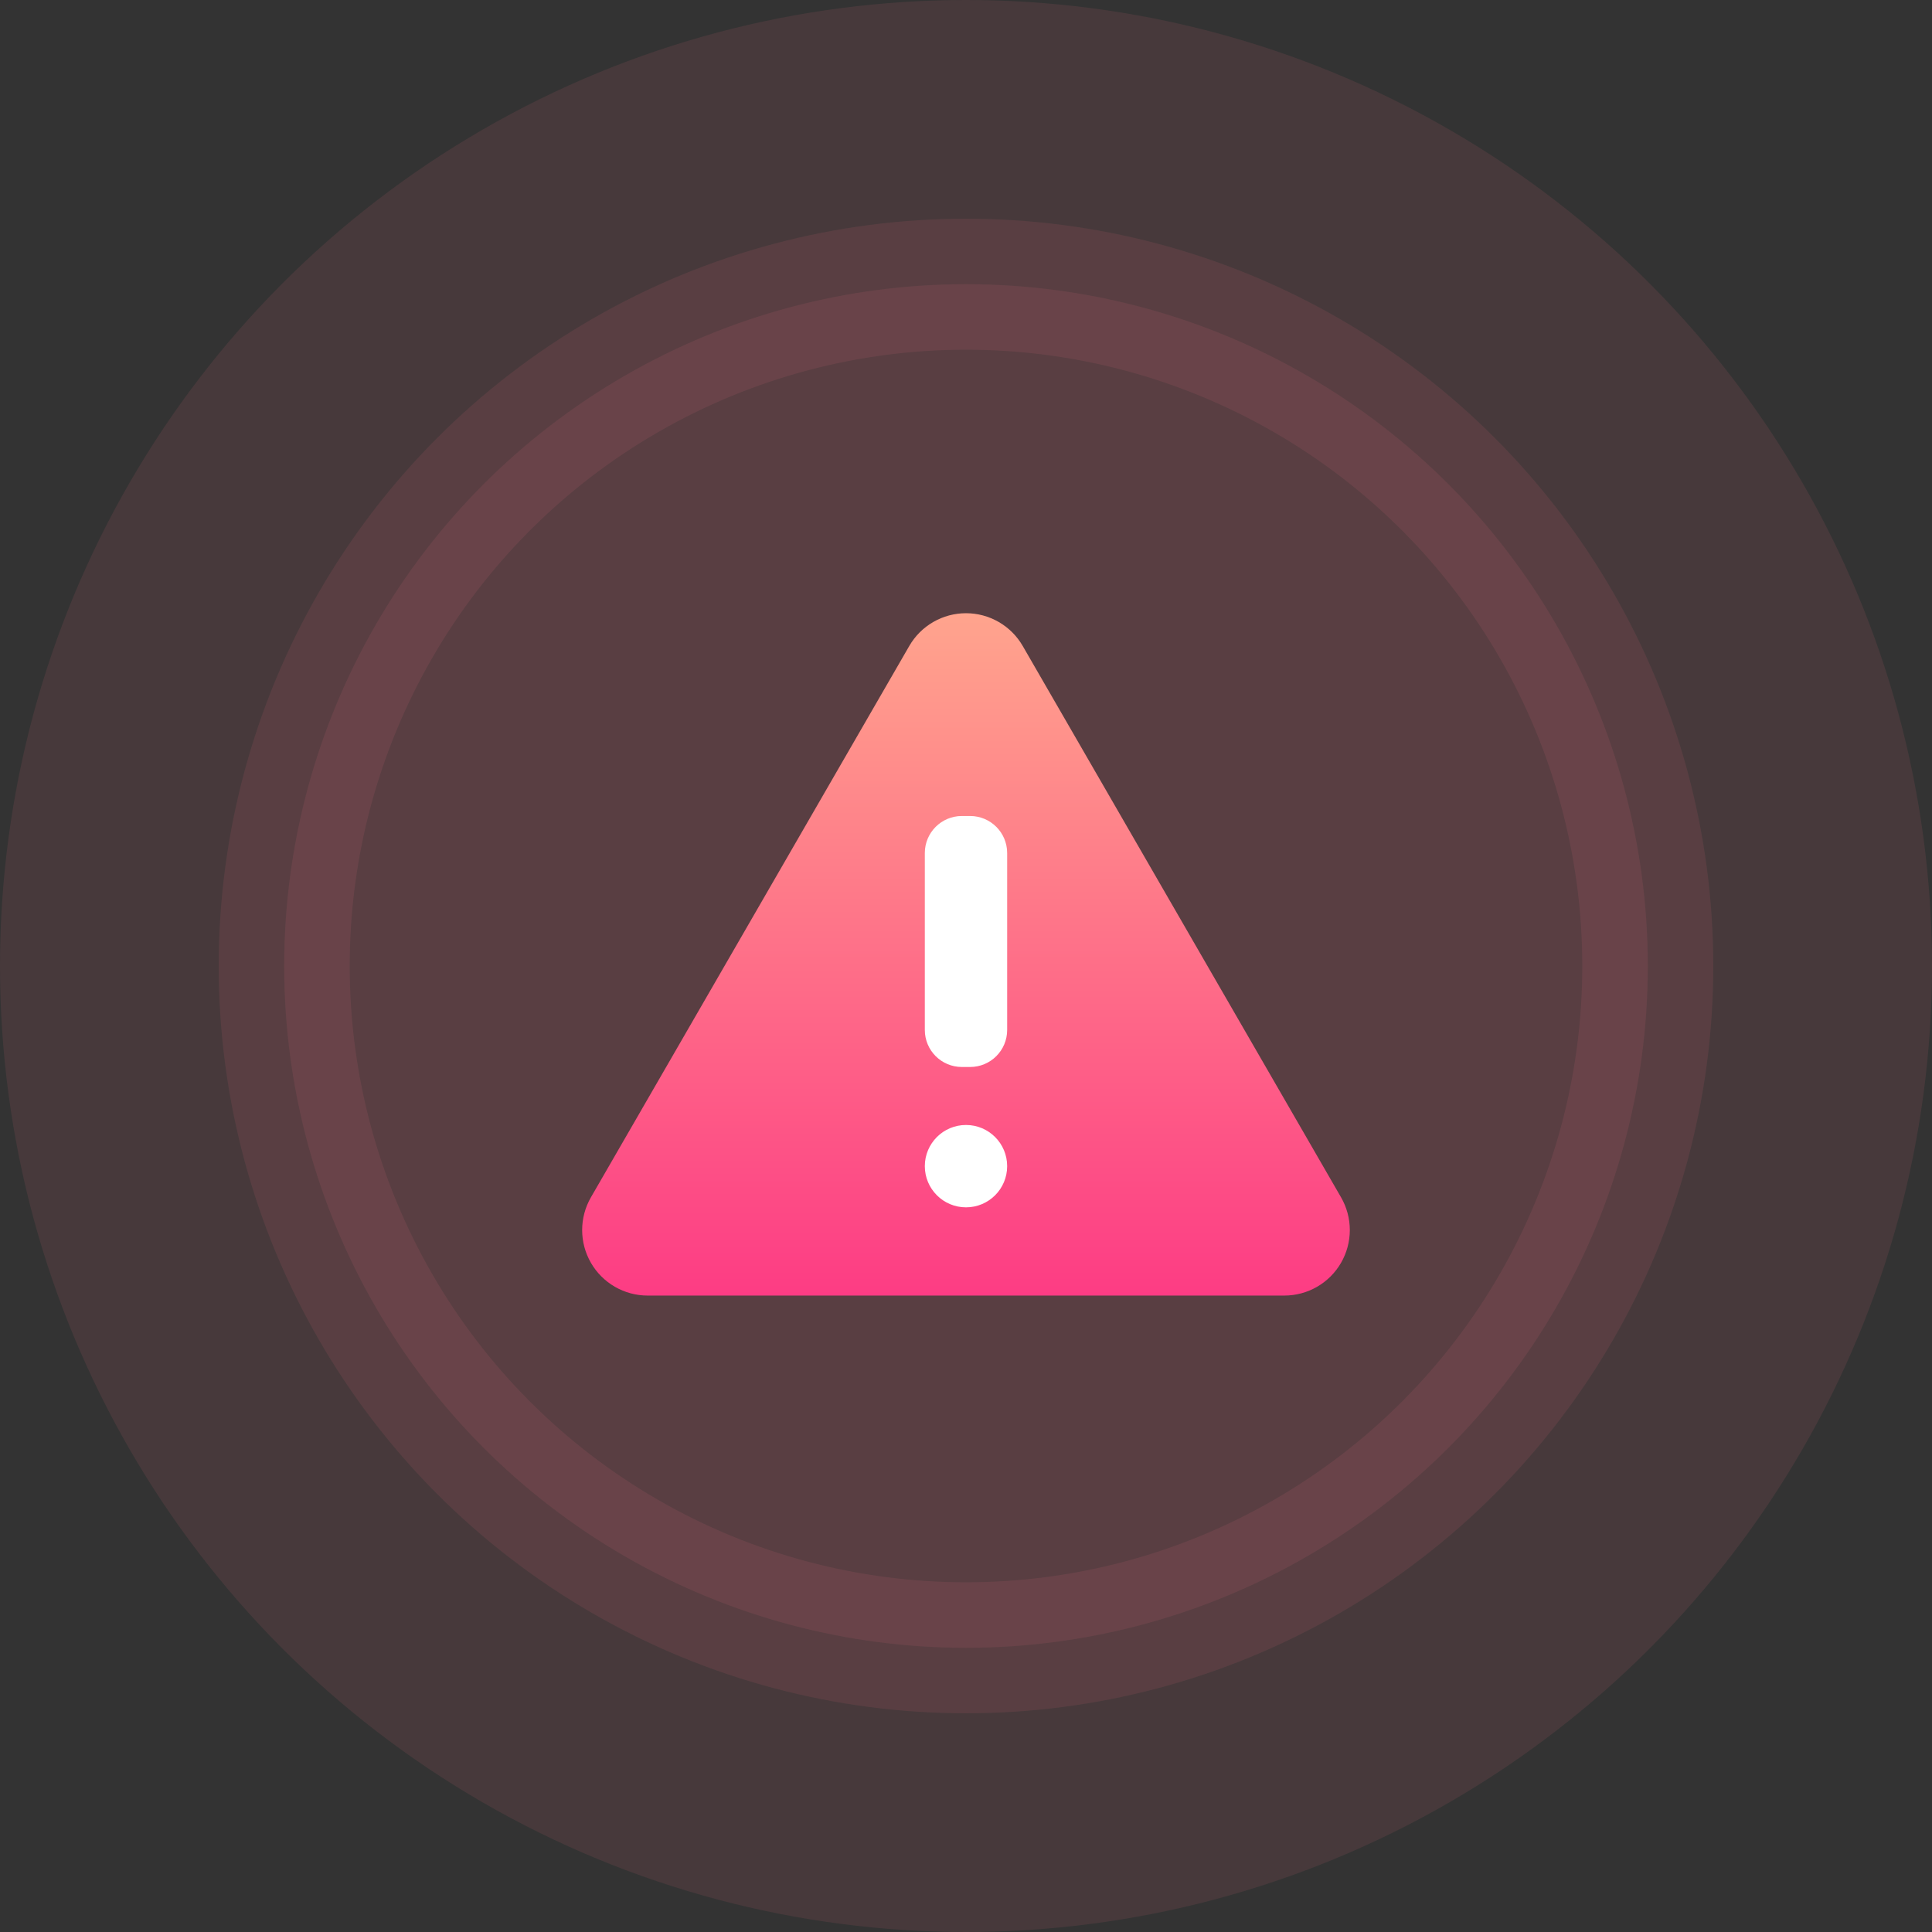 <svg width="118" height="118" viewBox="0 0 118 118" fill="none" xmlns="http://www.w3.org/2000/svg">
<rect x="0" y="0" width="118" height="118" fill="#333333" stroke="none"/>
<circle opacity="0.1" cx="59" cy="59" r="41.642" fill="#FF708B" stroke="#FF708B" stroke-width="8"/>
<circle opacity="0.1" cx="59" cy="59" r="59" fill="#FF708B"/>
<path d="M55.536 39.453L36.092 73.128C35.741 73.736 35.556 74.426 35.556 75.129C35.556 75.831 35.741 76.521 36.092 77.129C36.443 77.737 36.948 78.242 37.556 78.593C38.164 78.944 38.854 79.129 39.556 79.129H78.441C79.144 79.129 79.833 78.944 80.442 78.593C81.05 78.242 81.555 77.737 81.906 77.129C82.257 76.521 82.442 75.831 82.442 75.129C82.442 74.426 82.257 73.736 81.906 73.128L62.464 39.453C62.113 38.845 61.608 38.34 61 37.989C60.392 37.638 59.702 37.453 59 37.453C58.298 37.453 57.608 37.638 57 37.989C56.392 38.34 55.887 38.845 55.536 39.453Z" fill="url(#paint0_linear)"/>
<path fill-rule="evenodd" clip-rule="evenodd" d="M58.746 49.839H59.253C60.502 49.839 61.514 50.851 61.514 52.1V62.907C61.514 64.156 60.502 65.168 59.253 65.168H58.746C57.498 65.168 56.485 64.156 56.485 62.907V52.1C56.485 50.851 57.498 49.839 58.746 49.839ZM61.514 71.225C61.514 72.614 60.389 73.74 59 73.74C57.611 73.74 56.485 72.614 56.485 71.225C56.485 69.836 57.611 68.71 59 68.71C60.389 68.71 61.514 69.836 61.514 71.225Z" fill="white"/>
<defs>
<linearGradient id="paint0_linear" x1="58.999" y1="37.453" x2="58.999" y2="79.129" gradientUnits="userSpaceOnUse">
<stop stop-color="#FFA48D"/>
<stop offset="1" stop-color="#FD3C84"/>
</linearGradient>
</defs>
</svg>